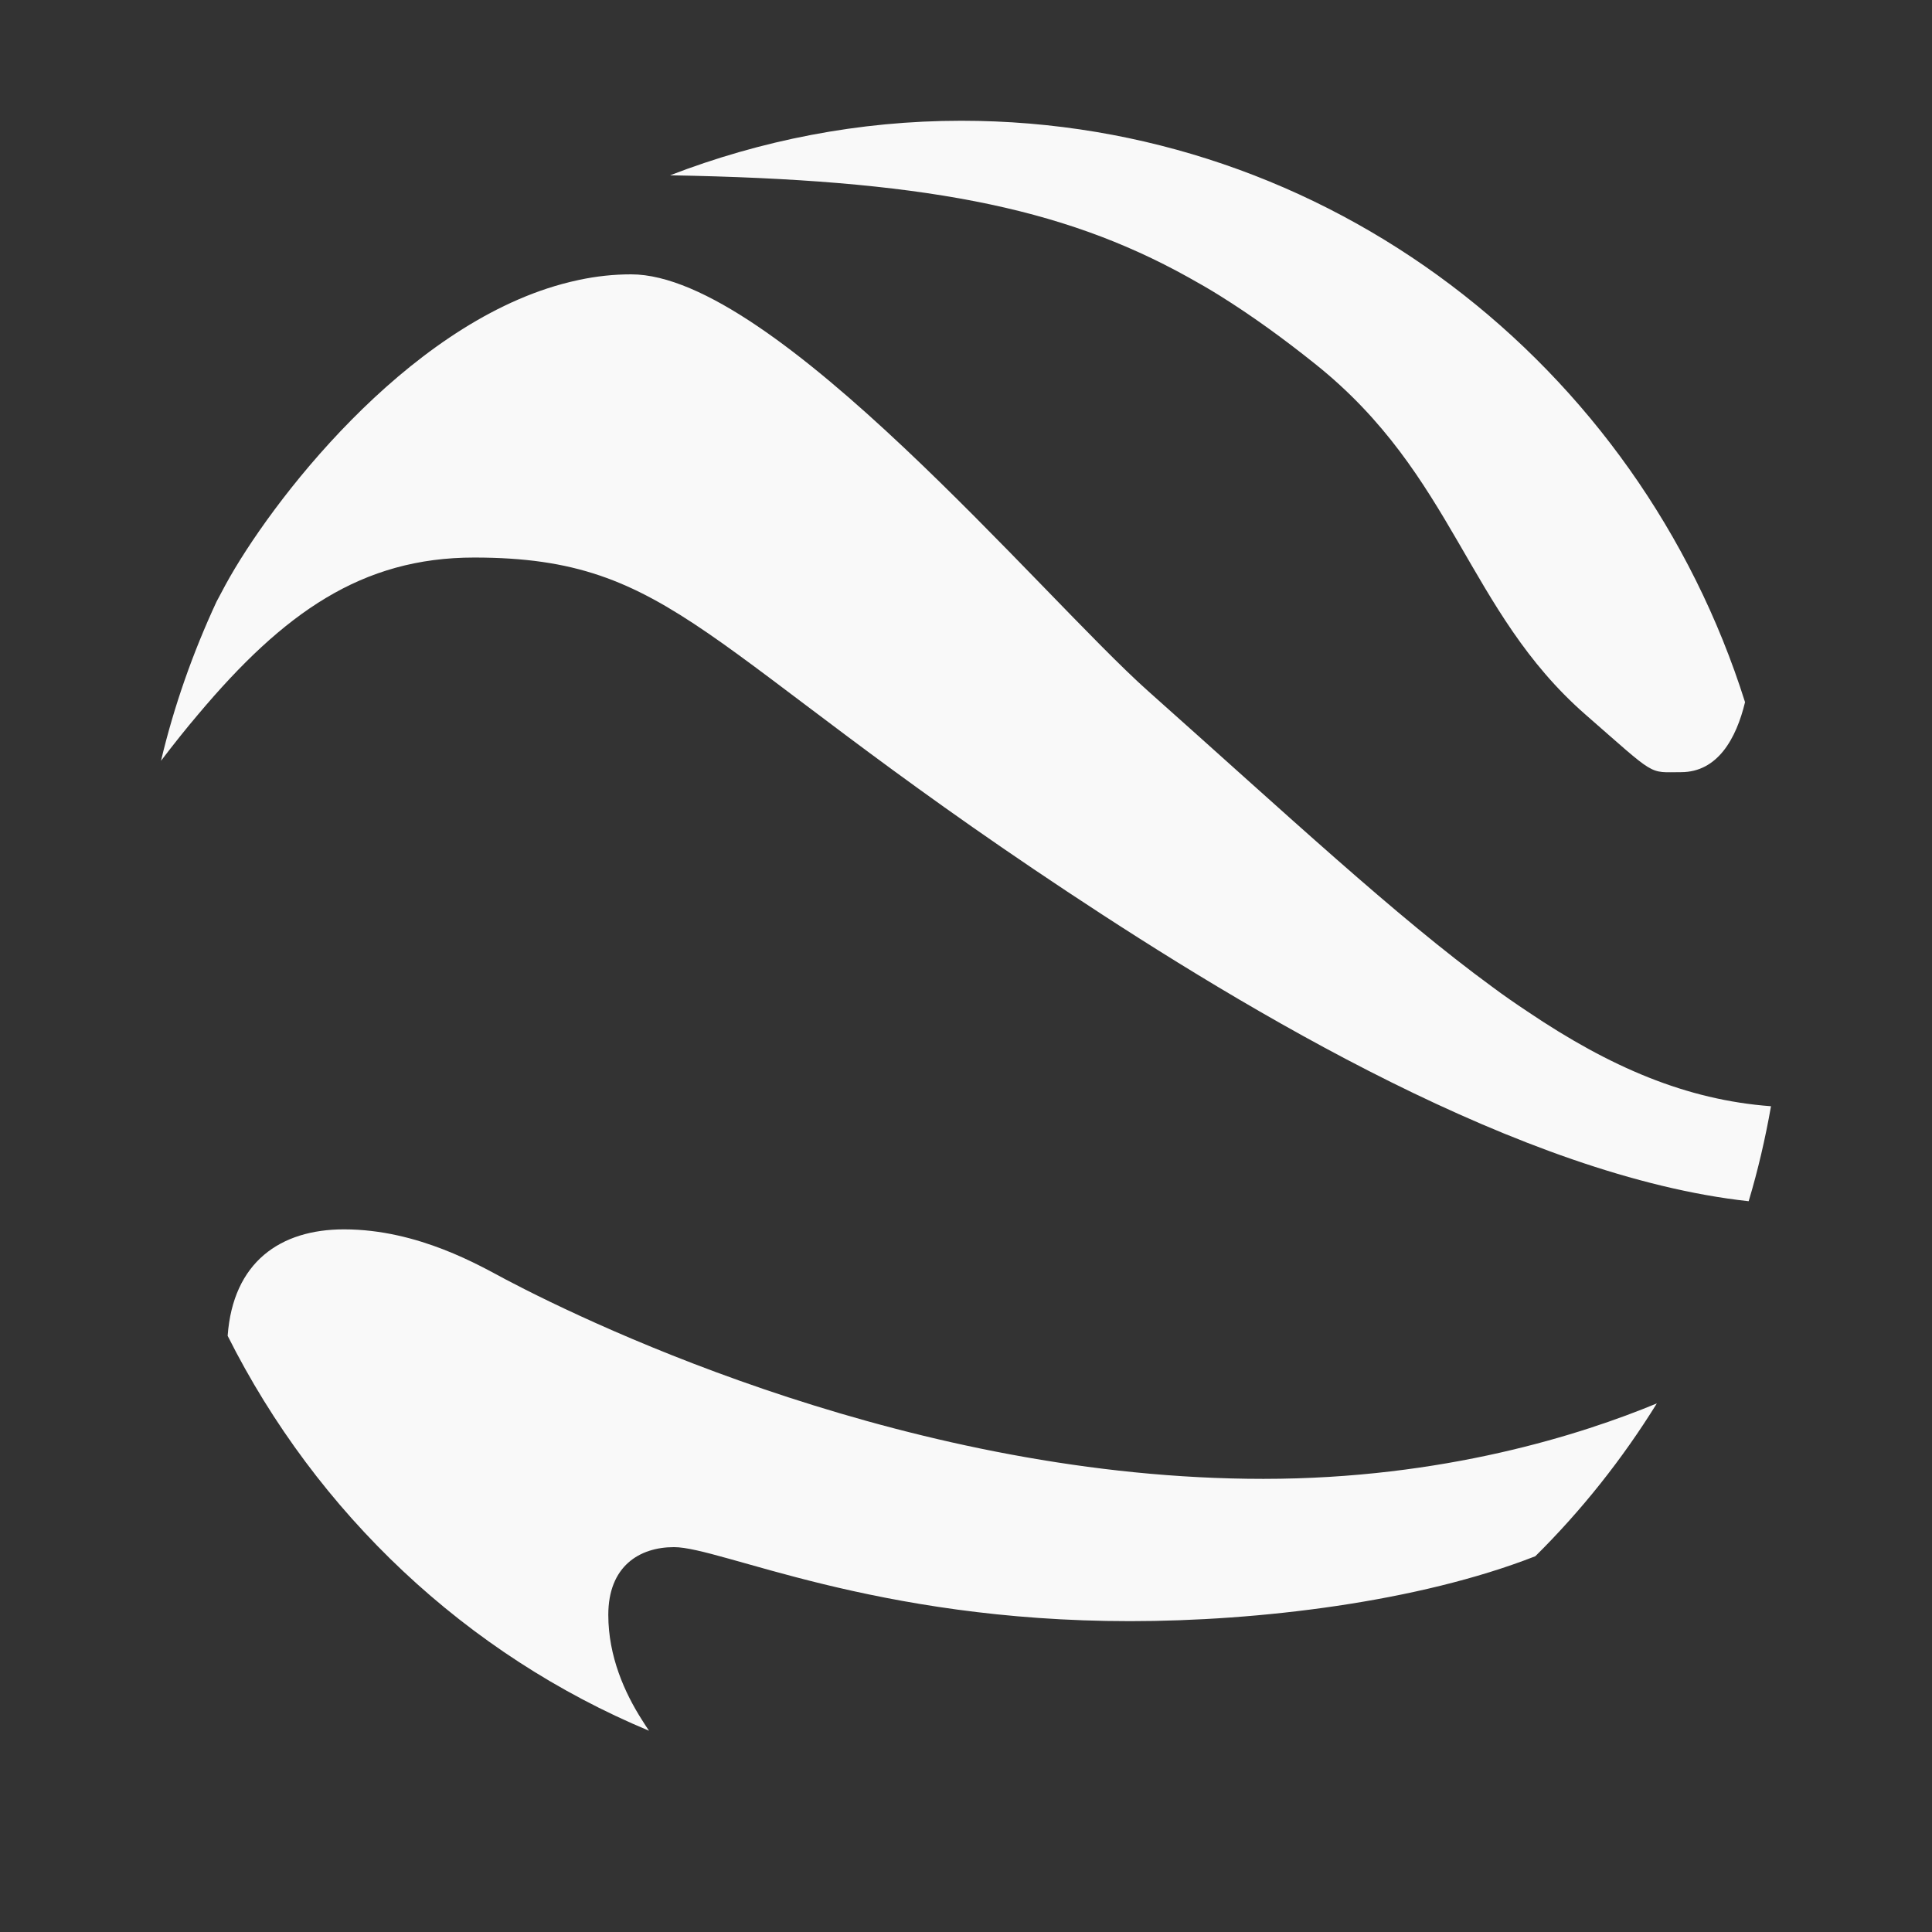 <!-- color: #3896c8 -->
<svg xmlns="http://www.w3.org/2000/svg" width="48" height="48" viewBox="0 0 48 48">
 <rect x="0" y="0" width="48" height="48" fill="#333333" stroke="none"/>
 <g>
  <path d="M 23.883 3 C 21.332 3 18.898 3.488 16.648 4.355 C 22.848 4.465 26.344 5.121 29.52 6.887 C 29.781 7.031 30.047 7.184 30.309 7.348 C 31.09 7.836 31.871 8.398 32.676 9.043 C 36.141 11.809 36.445 15.176 39.387 17.75 C 41.18 19.316 40.938 19.184 41.766 19.184 C 42.672 19.184 43.137 18.352 43.355 17.445 C 40.715 9.07 32.996 3 23.883 3 Z M 15.68 6.816 C 15.246 6.816 14.816 6.863 14.391 6.953 C 14.25 6.984 14.109 7.016 13.969 7.055 C 10.051 8.121 6.699 12.516 5.602 14.531 C 5.531 14.66 5.453 14.809 5.379 14.949 C 4.797 16.203 4.328 17.523 4 18.902 C 4.312 18.492 4.617 18.109 4.922 17.75 C 7.047 15.223 8.988 13.852 11.781 13.852 C 16.758 13.852 17.391 16.105 26.516 22.152 C 31.008 25.129 37.824 29.23 43.445 29.844 C 43.676 29.074 43.859 28.285 44 27.484 C 41.898 27.328 40.004 26.516 37.953 25.133 C 37.66 24.938 37.363 24.734 37.066 24.512 C 34.664 22.754 32 20.262 28.527 17.172 C 25.887 14.82 19.242 6.816 15.68 6.816 Z M 8.547 30.543 C 6.965 30.543 5.789 31.355 5.656 33.188 C 7.871 37.602 11.586 41.105 16.125 43 C 16.066 42.914 16.008 42.824 15.949 42.73 C 15.523 42.062 15.113 41.156 15.113 40.121 C 15.113 38.914 15.883 38.438 16.746 38.438 C 17.902 38.438 21.707 40.277 28.074 40.277 C 31.258 40.277 35.23 39.805 38.145 38.664 C 39.293 37.527 40.305 36.254 41.164 34.867 C 39.305 35.637 35.867 36.742 31.387 36.742 C 22.73 36.742 14.84 32.988 12.559 31.785 C 11.953 31.465 10.402 30.543 8.547 30.543 Z M 8.547 30.543 " fill="#f9f9f9" fill-rule="evenodd"/>
 </g>
</svg>

